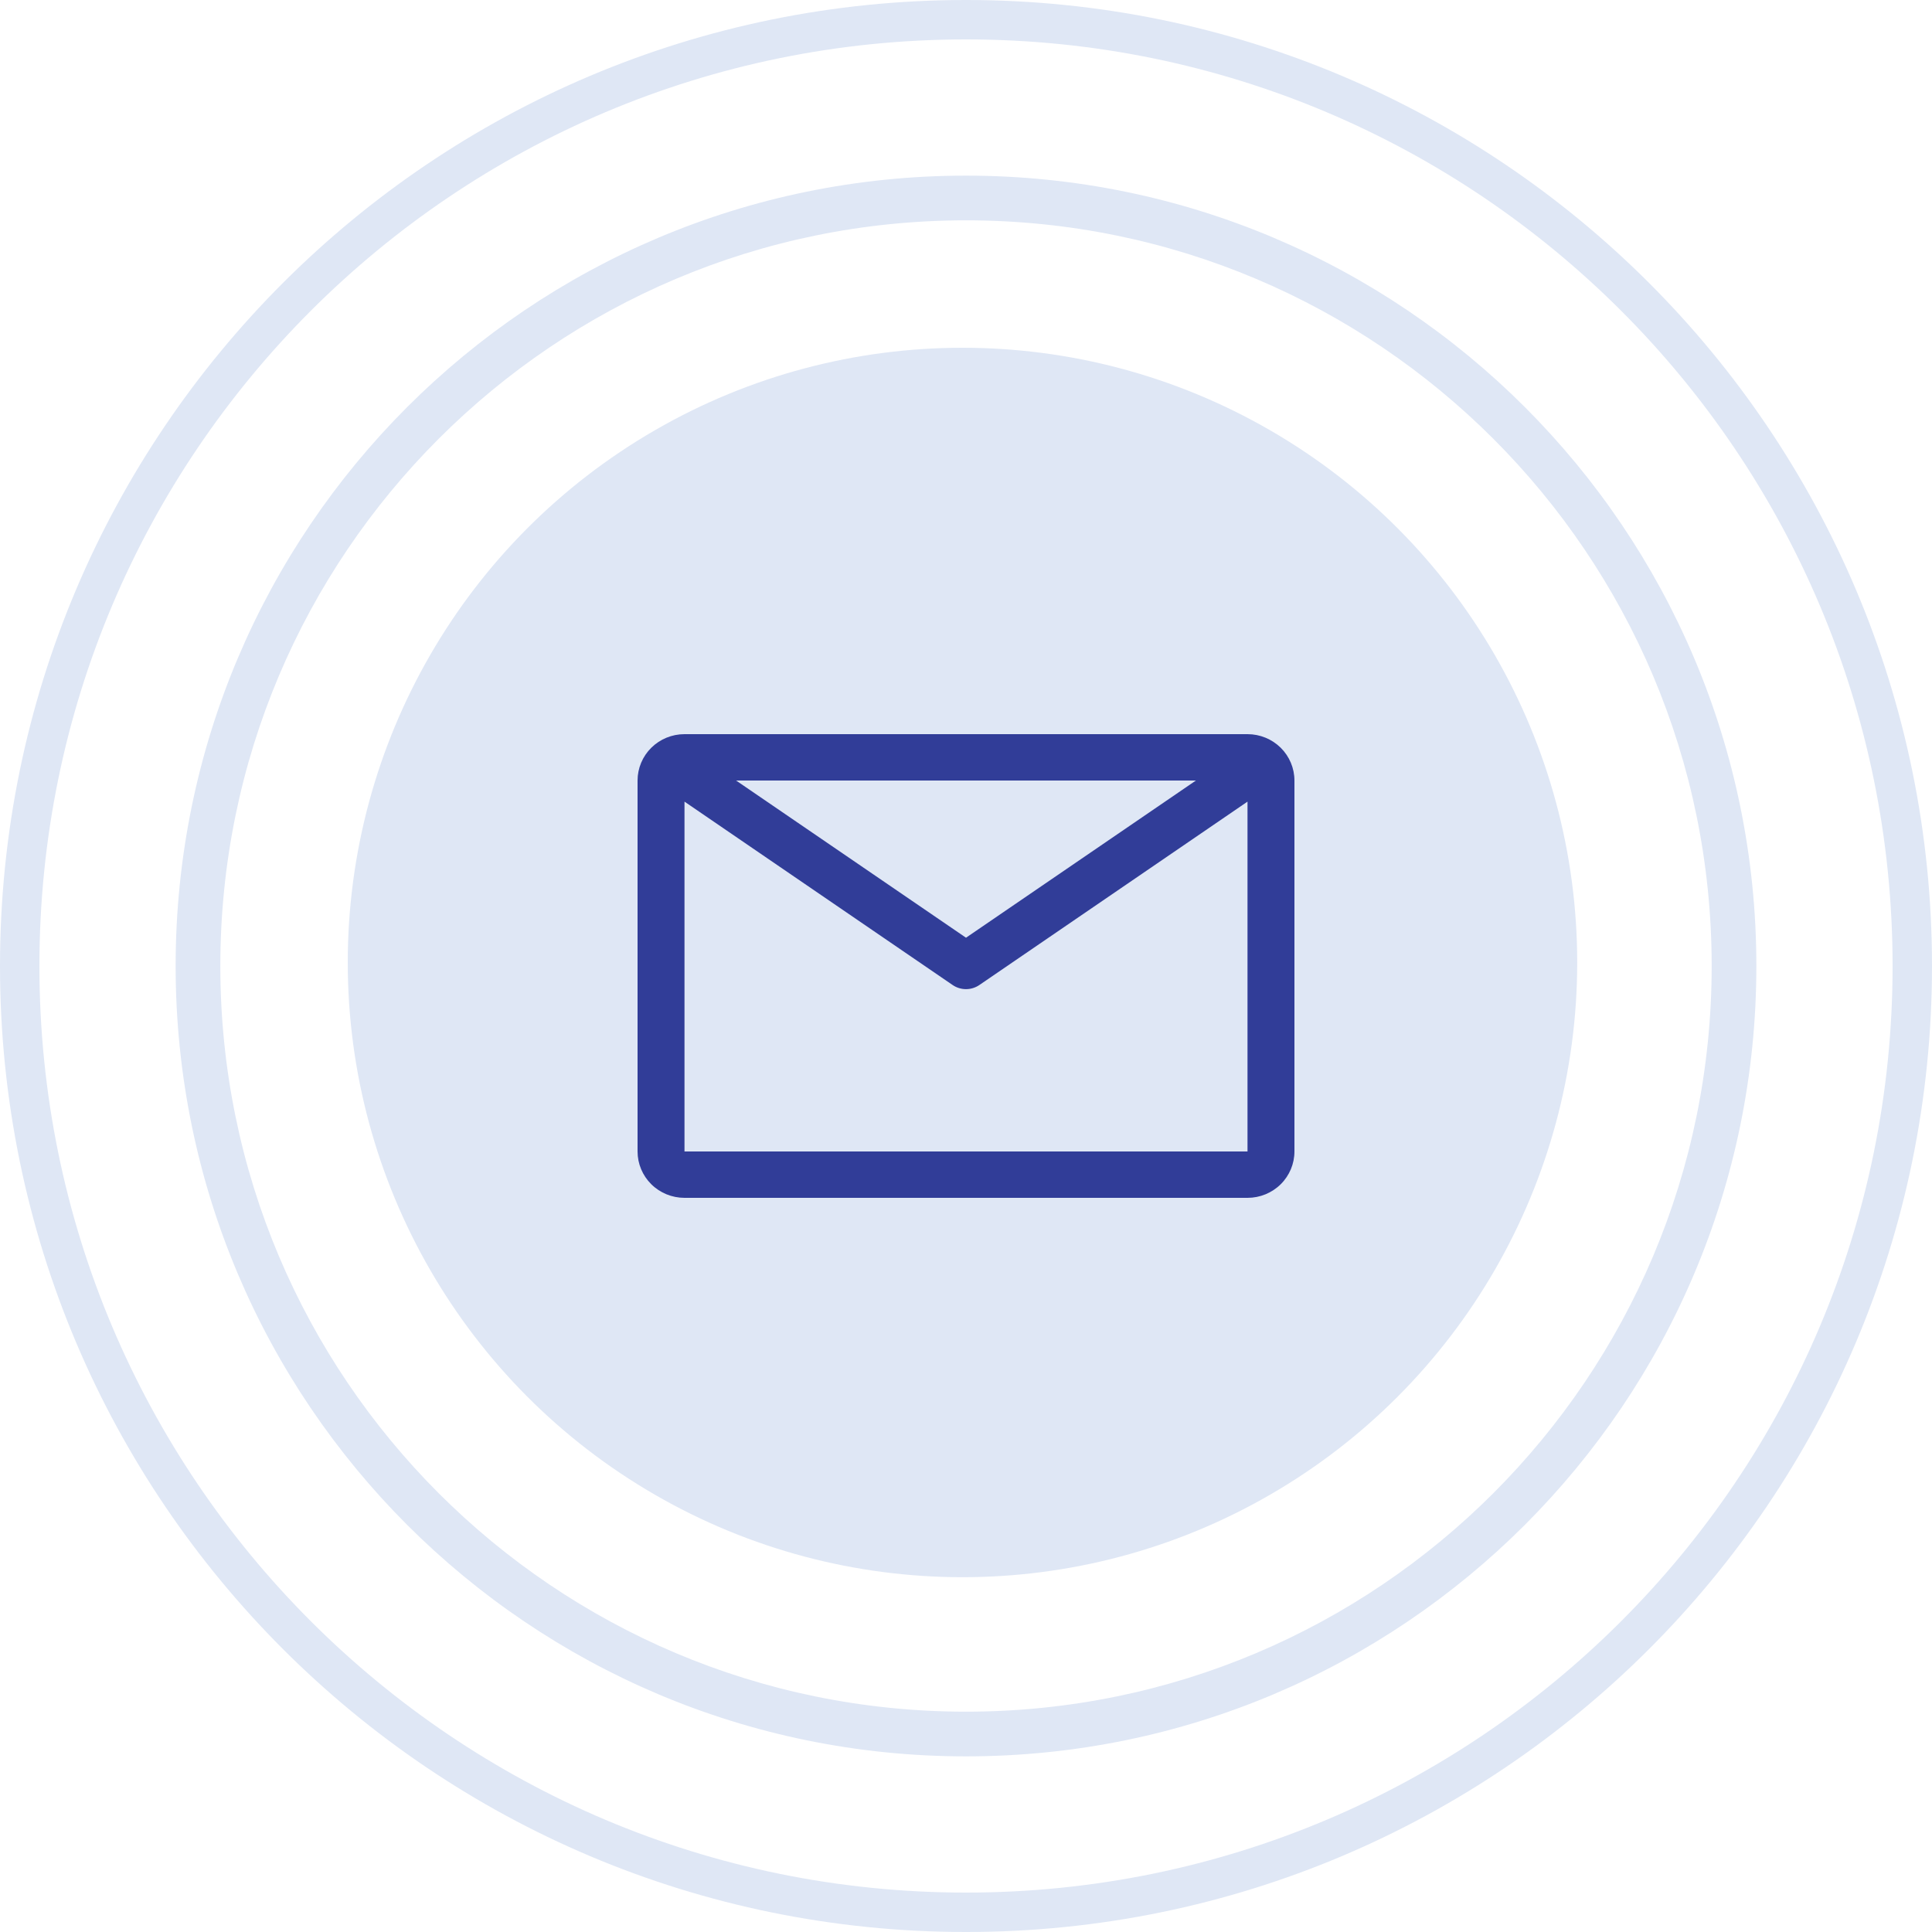 <svg width="100" height="100" viewBox="0 0 100 100" fill="none" xmlns="http://www.w3.org/2000/svg">
<circle cx="49.818" cy="49.818" r="31.818" fill="#DFE7F5"/>
<path d="M90.909 50C90.909 72.593 72.594 90.909 50 90.909C27.407 90.909 9.091 72.593 9.091 50C9.091 27.406 27.407 9.091 50 9.091C72.594 9.091 90.909 27.406 90.909 50ZM11.404 50C11.404 71.316 28.684 88.596 50 88.596C71.316 88.596 88.596 71.316 88.596 50C88.596 28.684 71.316 11.404 50 11.404C28.684 11.404 11.404 28.684 11.404 50Z" fill="#DFE7F5"/>
<path d="M100 50C100 77.614 77.614 100 50 100C22.386 100 0 77.614 0 50C0 22.386 22.386 0 50 0C77.614 0 100 22.386 100 50ZM2.04 50C2.04 76.488 23.512 97.96 50 97.96C76.488 97.96 97.96 76.488 97.96 50C97.96 23.512 76.488 2.04 50 2.04C23.512 2.04 2.04 23.512 2.04 50Z" fill="#DFE7F5"/>
<path d="M64.571 38H35.429C34.785 38 34.167 38.253 33.711 38.703C33.256 39.153 33 39.764 33 40.4V59.6C33 60.236 33.256 60.847 33.711 61.297C34.167 61.747 34.785 62 35.429 62H64.571C65.216 62 65.833 61.747 66.289 61.297C66.744 60.847 67 60.236 67 59.6V40.4C67 39.764 66.744 39.153 66.289 38.703C65.833 38.253 65.216 38 64.571 38ZM61.9 40.4L50 48.536L38.1 40.4H61.9ZM35.429 59.6V41.492L49.308 50.984C49.511 51.123 49.753 51.198 50 51.198C50.247 51.198 50.489 51.123 50.692 50.984L64.571 41.492V59.6H35.429Z" fill="#313D98"/>
</svg>
